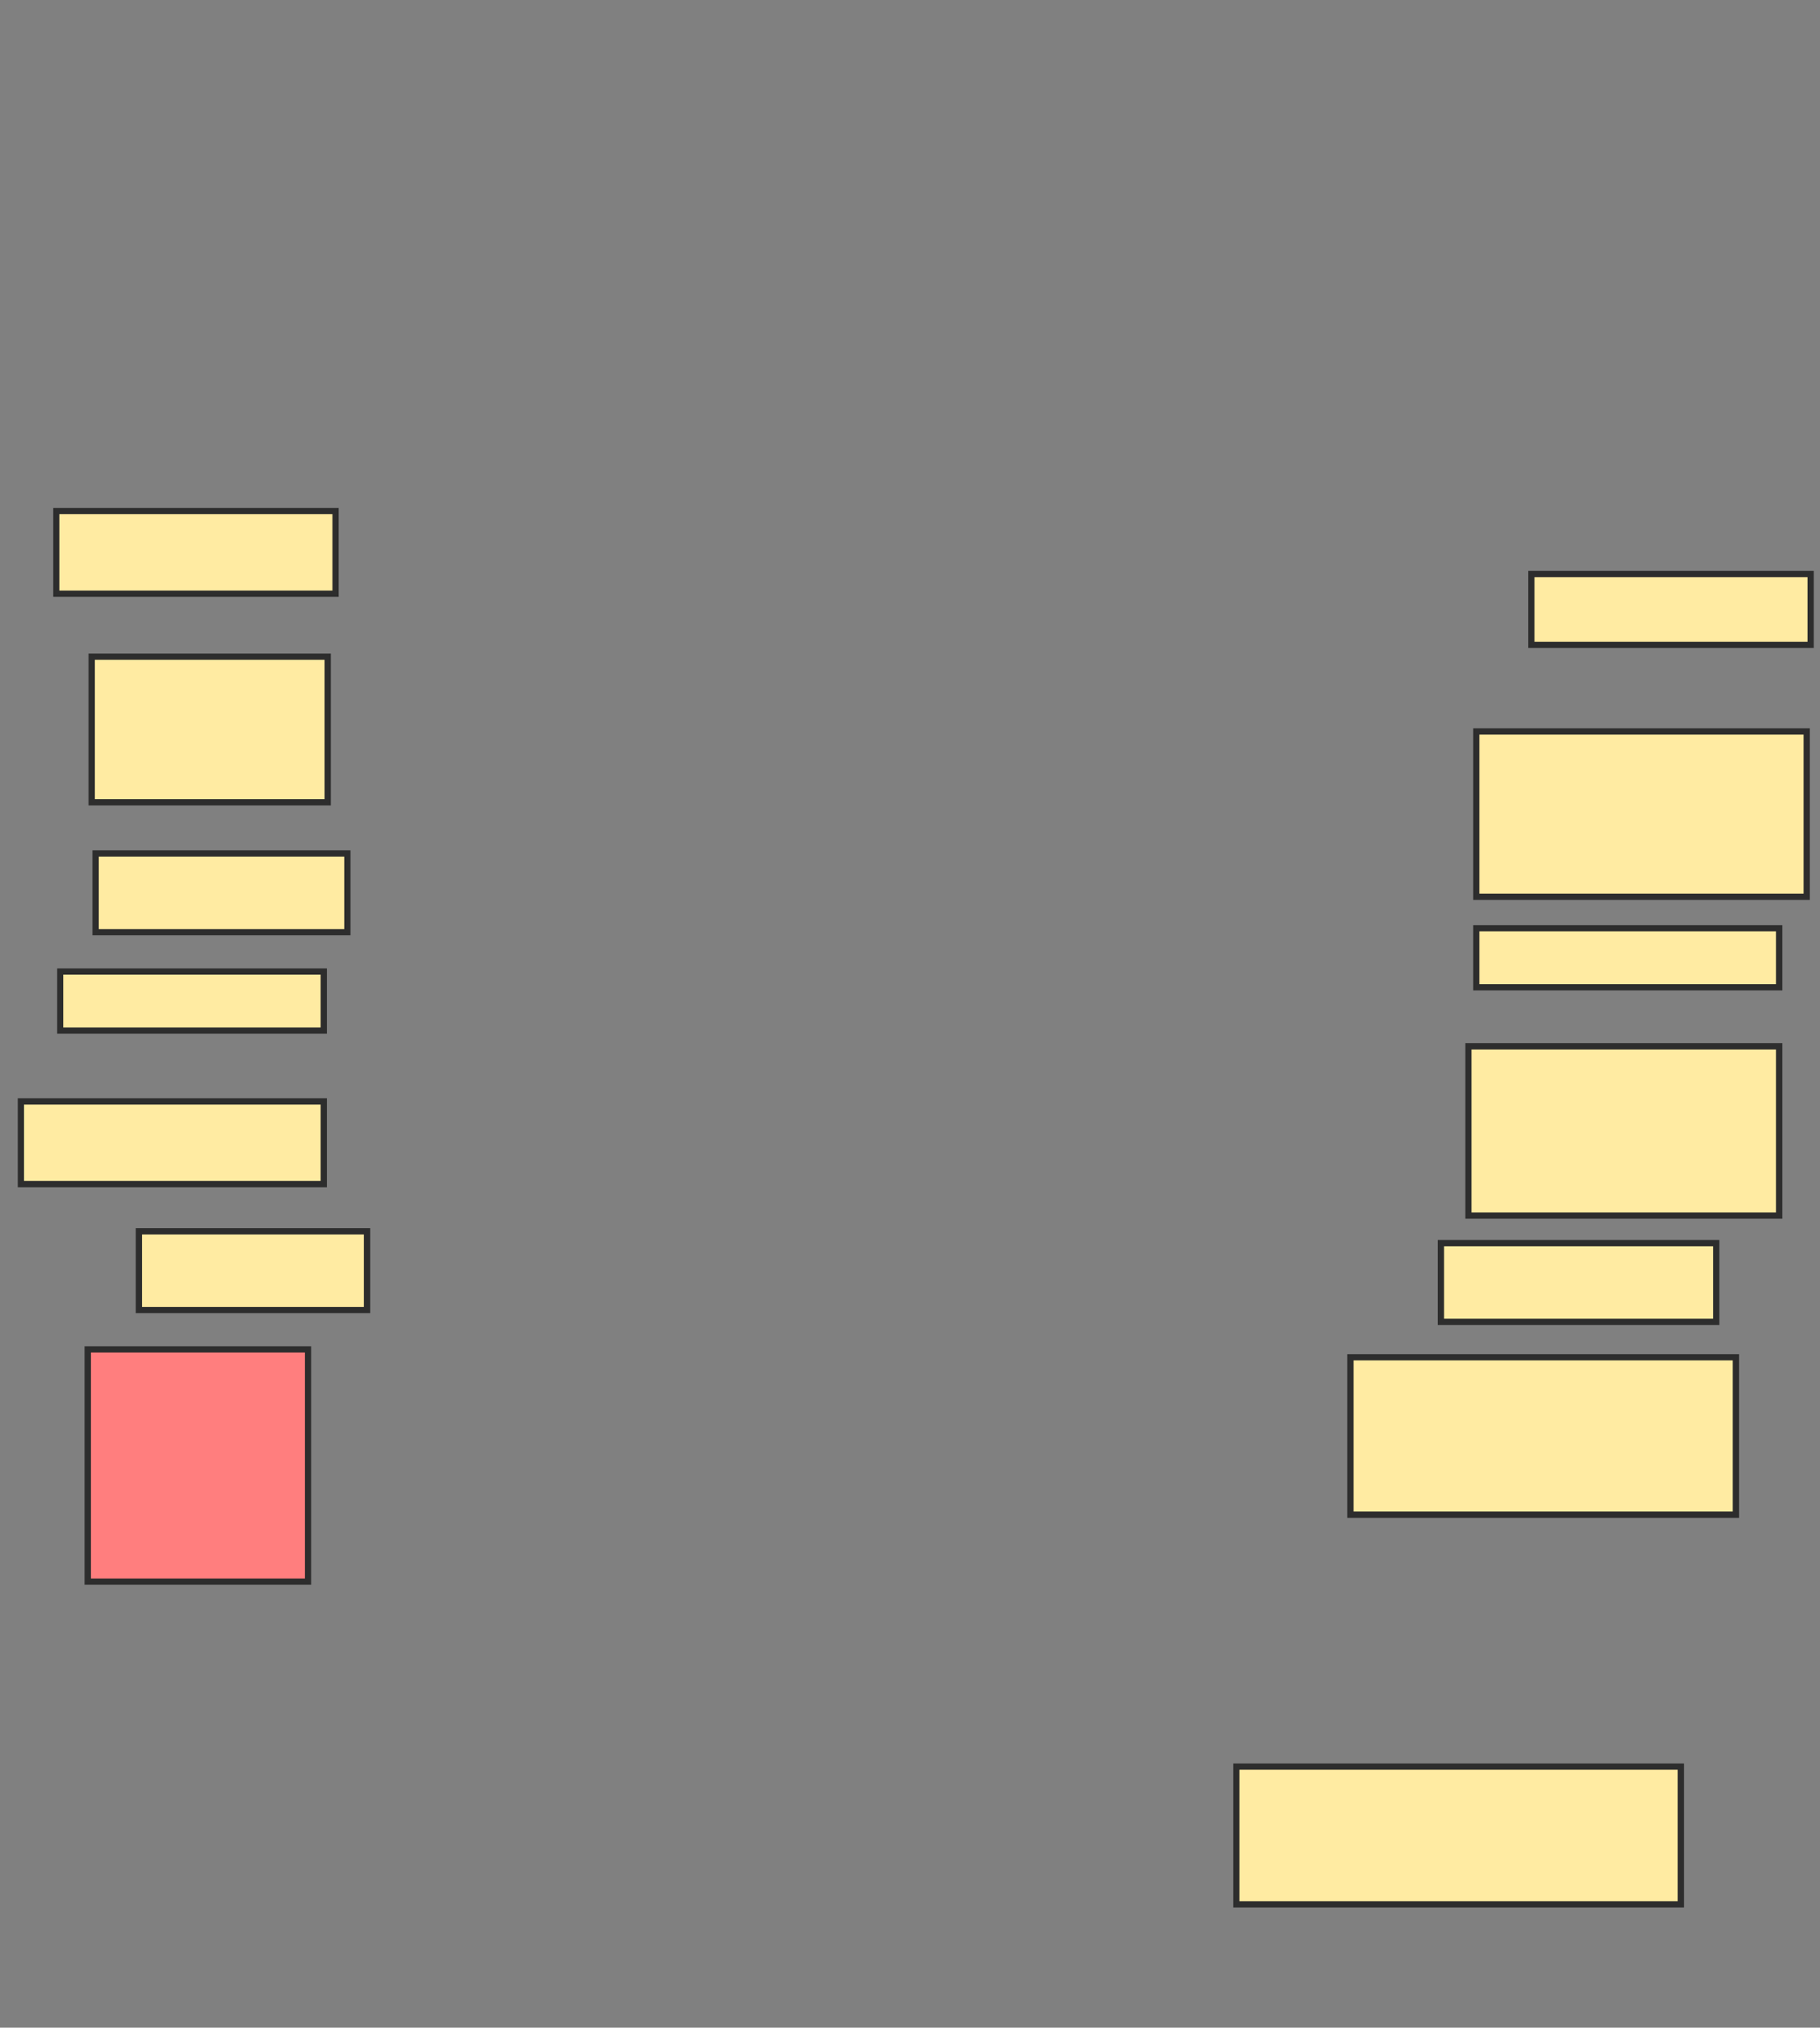<svg xmlns="http://www.w3.org/2000/svg" width="291" height="324">
 <rect width="100%" height="100%" fill="#808080" stroke="none"/>
 <!-- Created with Image Occlusion Enhanced -->
 <g>
  <title>Labels</title>
 </g>
 <g>
  <title>Masks</title>
  <rect id="3474c21082454c13ba8ff3912136d288-ao-1" height="13.208" width="44.654" y="81.66" x="9" stroke="#2D2D2D" fill="#FFEBA2"/>
  <rect id="3474c21082454c13ba8ff3912136d288-ao-2" height="23.27" width="37.736" y="104.931" x="14.66" stroke="#2D2D2D" fill="#FFEBA2"/>
  <rect id="3474c21082454c13ba8ff3912136d288-ao-3" height="12.579" width="40.252" y="136.377" x="15.289" stroke="#2D2D2D" fill="#FFEBA2"/>
  <rect id="3474c21082454c13ba8ff3912136d288-ao-4" height="9.434" width="42.138" y="155.245" x="9.629" stroke="#2D2D2D" fill="#FFEBA2"/>
  <rect id="3474c21082454c13ba8ff3912136d288-ao-5" height="13.208" width="48.428" y="176" x="3.34" stroke="#2D2D2D" fill="#FFEBA2"/>
  <rect id="3474c21082454c13ba8ff3912136d288-ao-6" height="12.579" width="36.478" y="196.755" x="22.208" stroke="#2D2D2D" fill="#FFEBA2"/>
  <rect id="3474c21082454c13ba8ff3912136d288-ao-7" height="37.107" width="35.22" y="215.623" x="14.031" stroke="#2D2D2D" fill="#FF7E7E" class="qshape"/>
  <rect id="3474c21082454c13ba8ff3912136d288-ao-8" height="11.321" width="44.654" y="91.723" x="244.849" stroke="#2D2D2D" fill="#FFEBA2"/>
  <rect id="3474c21082454c13ba8ff3912136d288-ao-9" height="26.415" width="52.83" y="116.881" x="236.044" stroke="#2D2D2D" fill="#FFEBA2"/>
  <rect id="3474c21082454c13ba8ff3912136d288-ao-10" height="9.434" width="48.428" y="148.327" x="236.044" stroke="#2D2D2D" fill="#FFEBA2"/>
  <rect id="3474c21082454c13ba8ff3912136d288-ao-11" height="27.044" width="49.686" y="167.195" x="234.786" stroke="#2D2D2D" fill="#FFEBA2"/>
  <rect id="3474c21082454c13ba8ff3912136d288-ao-12" height="12.579" width="44.025" y="198.642" x="230.384" stroke="#2D2D2D" fill="#FFEBA2"/>
  <rect id="3474c21082454c13ba8ff3912136d288-ao-13" height="25.157" width="61.635" y="216.881" x="215.918" stroke="#2D2D2D" fill="#FFEBA2"/>
  <rect id="3474c21082454c13ba8ff3912136d288-ao-14" height="22.013" width="71.069" y="282.289" x="197.679" stroke="#2D2D2D" fill="#FFEBA2"/>
 </g>
</svg>